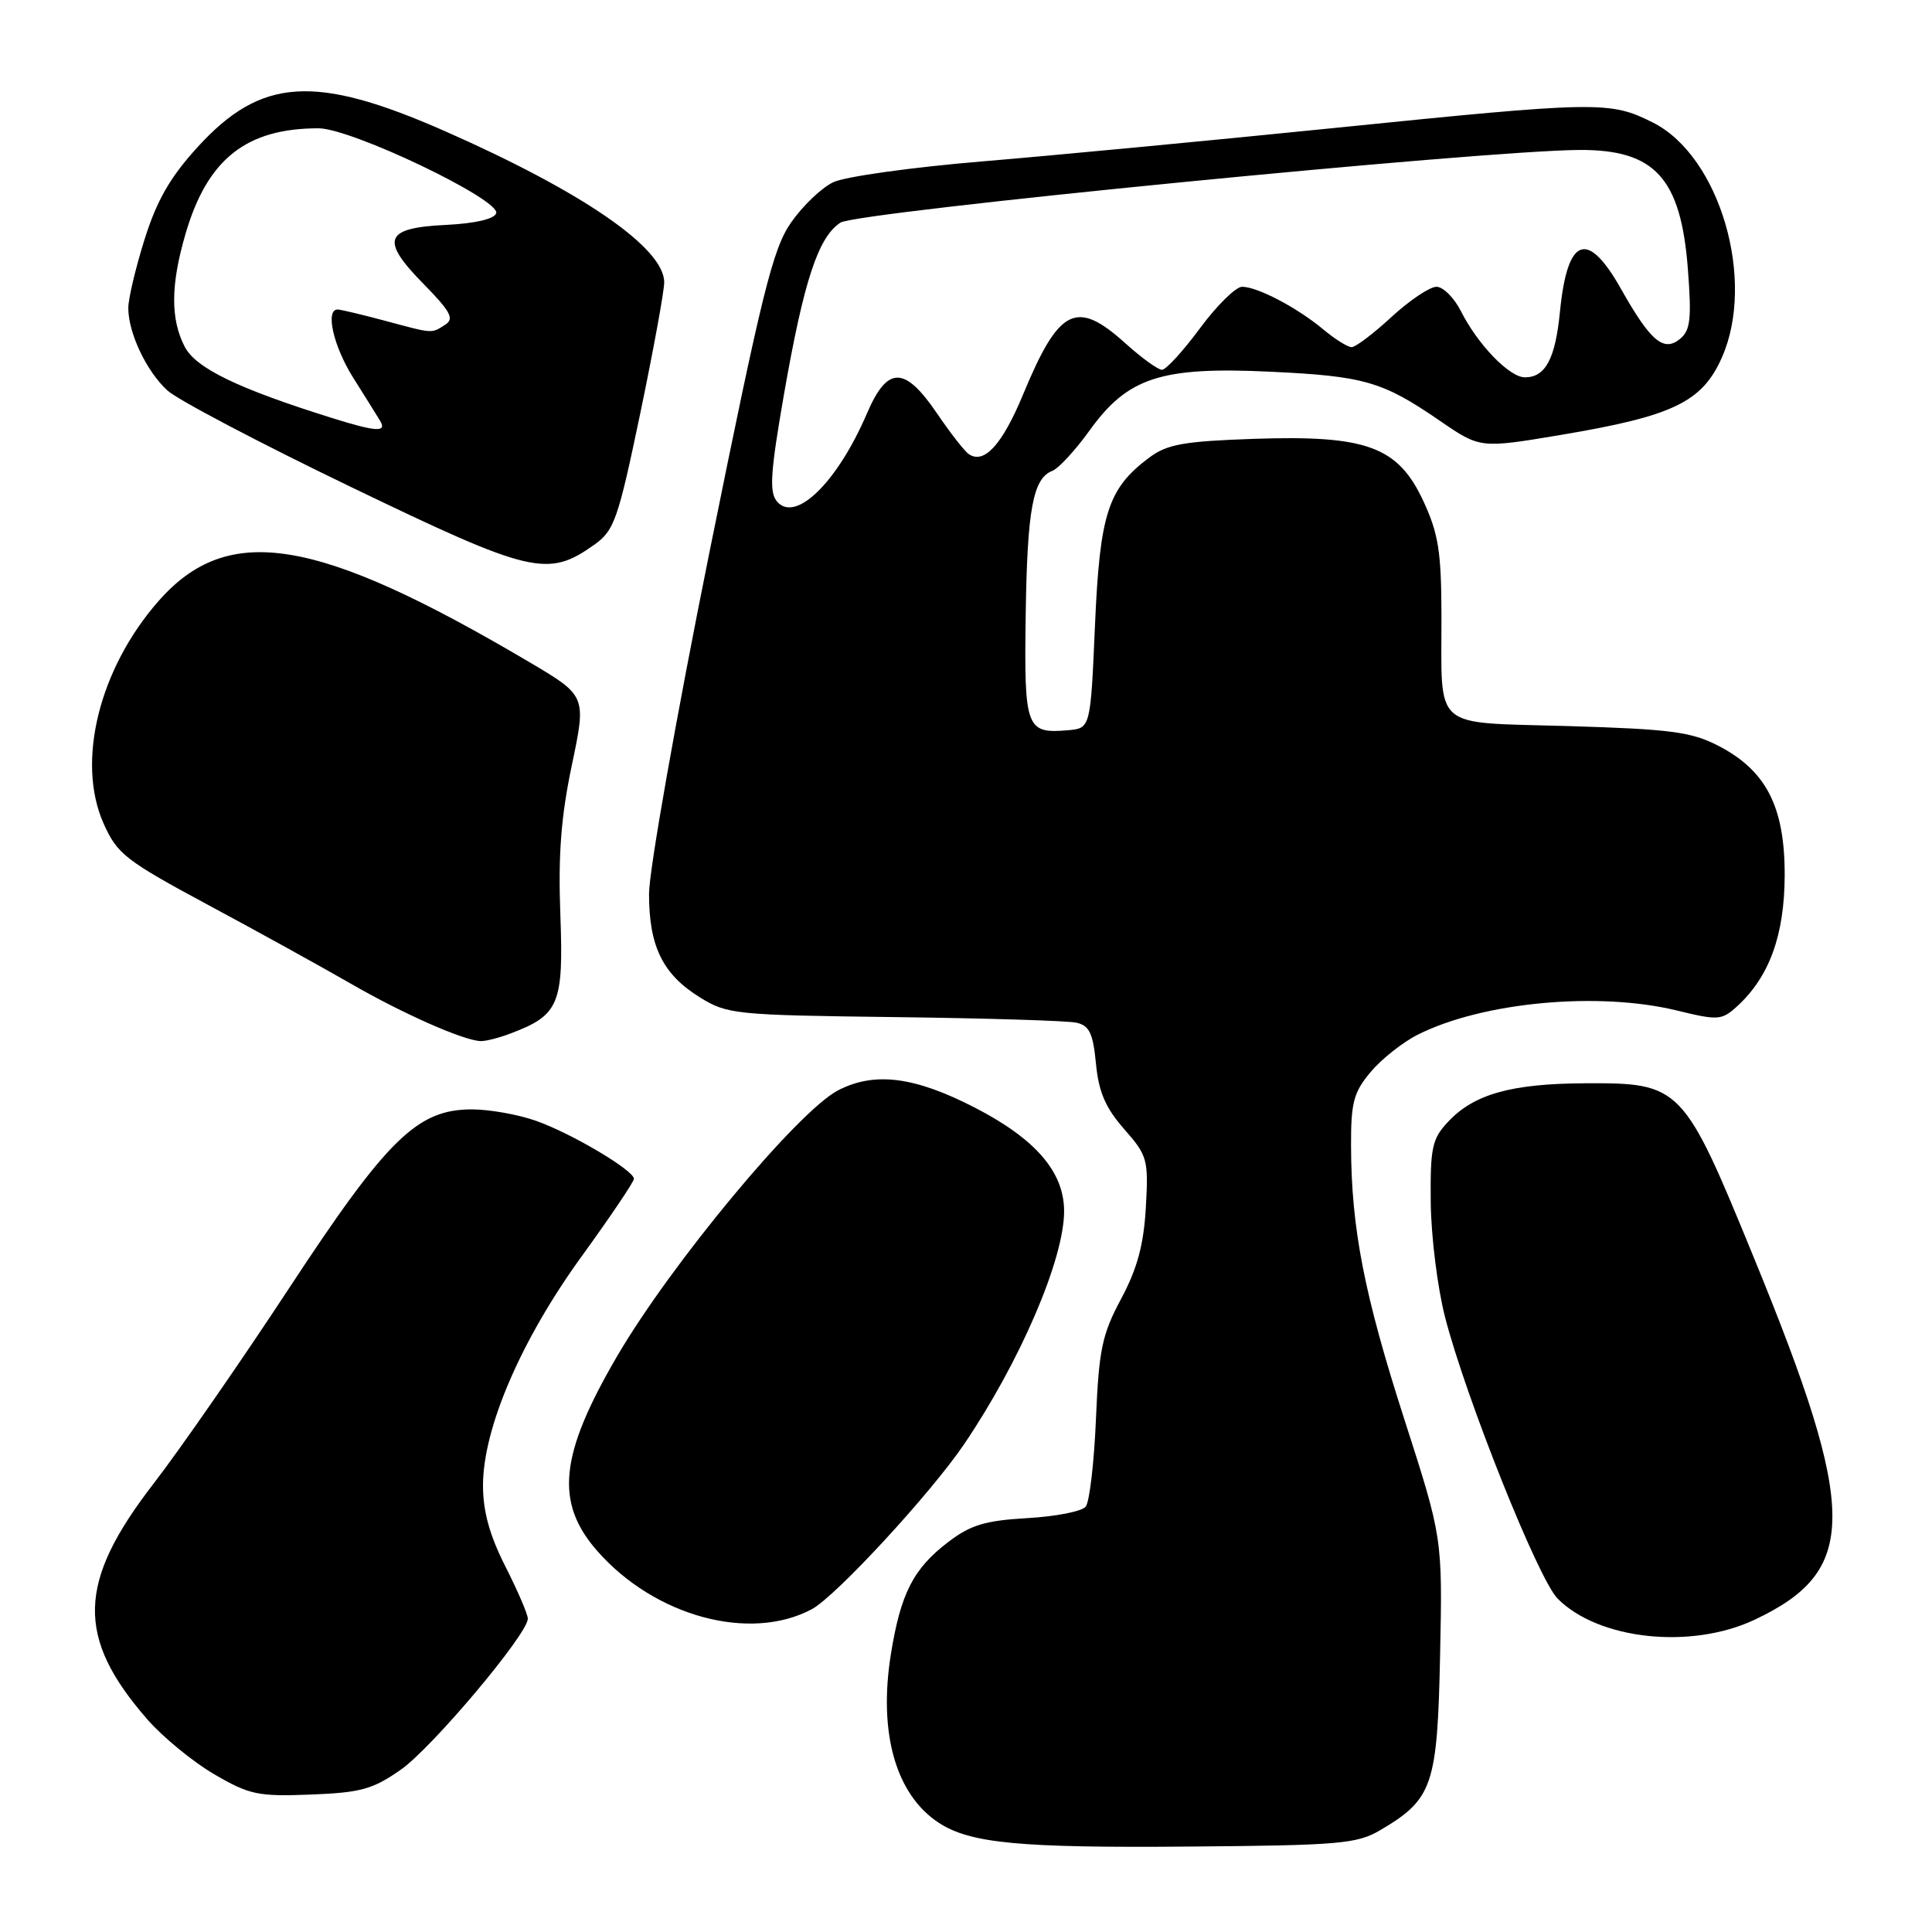 <?xml version="1.0" encoding="UTF-8" standalone="no"?>
<!DOCTYPE svg PUBLIC "-//W3C//DTD SVG 1.1//EN" "http://www.w3.org/Graphics/SVG/1.1/DTD/svg11.dtd" >
<svg xmlns="http://www.w3.org/2000/svg" xmlns:xlink="http://www.w3.org/1999/xlink" version="1.1" viewBox="0 0 256 256">
 <g >
 <path fill="currentColor"
d=" M 182.90 242.50 C 189.85 238.40 190.46 236.62 190.82 219.32 C 191.14 203.78 191.14 203.78 186.10 188.12 C 180.77 171.58 179.05 162.76 179.02 151.83 C 179.00 146.07 179.36 144.73 181.63 142.03 C 183.07 140.32 185.88 138.09 187.88 137.09 C 196.48 132.77 211.81 131.35 222.25 133.91 C 227.61 135.22 228.13 135.19 230.10 133.41 C 234.43 129.49 236.45 123.97 236.48 116.00 C 236.50 106.89 234.04 102.09 227.65 98.80 C 224.09 96.97 221.29 96.61 207.83 96.21 C 189.51 95.66 191.04 97.00 191.00 81.50 C 190.98 73.09 190.60 70.69 188.59 66.37 C 185.23 59.16 181.08 57.64 166.12 58.15 C 156.88 58.47 154.66 58.86 152.30 60.62 C 146.81 64.72 145.74 68.01 145.09 82.86 C 144.50 96.50 144.50 96.50 141.50 96.76 C 135.96 97.24 135.69 96.53 135.91 81.53 C 136.11 67.46 136.87 63.37 139.46 62.38 C 140.28 62.06 142.50 59.65 144.39 57.02 C 149.43 50.01 153.85 48.57 168.26 49.25 C 180.80 49.84 183.18 50.53 190.81 55.77 C 196.13 59.42 196.13 59.42 206.81 57.63 C 221.70 55.13 225.54 53.28 228.16 47.37 C 232.69 37.12 227.88 20.71 219.04 16.25 C 213.33 13.37 211.82 13.40 176.69 16.97 C 160.64 18.60 139.78 20.58 130.35 21.37 C 120.92 22.15 111.94 23.40 110.40 24.15 C 108.85 24.89 106.34 27.30 104.81 29.50 C 102.39 32.98 100.98 38.70 94.01 73.15 C 89.61 94.96 86.00 115.34 86.00 118.45 C 86.00 125.40 87.81 129.10 92.73 132.15 C 96.35 134.40 97.40 134.51 118.50 134.77 C 130.60 134.92 141.45 135.25 142.62 135.51 C 144.35 135.89 144.83 136.90 145.22 140.93 C 145.58 144.69 146.48 146.79 148.95 149.60 C 152.05 153.13 152.19 153.63 151.83 159.99 C 151.55 164.94 150.70 168.08 148.56 172.09 C 146.03 176.82 145.61 178.81 145.22 188.00 C 144.98 193.78 144.37 199.01 143.86 199.64 C 143.35 200.27 139.87 200.95 136.11 201.16 C 130.54 201.48 128.61 202.06 125.64 204.33 C 121.01 207.86 119.34 211.14 118.04 219.23 C 116.38 229.64 118.70 237.79 124.38 241.52 C 128.55 244.25 135.04 244.87 157.50 244.68 C 177.51 244.52 179.81 244.32 182.90 242.50 Z  M 53.14 234.47 C 57.27 231.57 69.88 216.58 69.94 214.50 C 69.96 213.95 68.63 210.85 66.99 207.61 C 64.88 203.46 64.00 200.28 64.00 196.83 C 64.00 189.26 69.03 177.57 77.06 166.49 C 80.88 161.22 84.00 156.59 84.00 156.20 C 84.00 155.08 75.72 150.17 71.04 148.52 C 68.68 147.68 64.85 147.00 62.52 147.00 C 55.28 147.00 51.31 150.89 38.28 170.73 C 31.92 180.41 23.84 192.07 20.31 196.64 C 10.24 209.68 10.05 216.95 19.50 227.80 C 21.55 230.16 25.55 233.44 28.37 235.09 C 33.05 237.82 34.18 238.06 41.17 237.79 C 47.83 237.53 49.41 237.09 53.14 234.47 Z  M 232.50 214.62 C 246.25 208.14 246.24 200.43 232.43 166.73 C 223.04 143.79 222.74 143.48 210.00 143.54 C 200.25 143.59 195.31 144.98 191.90 148.62 C 189.75 150.90 189.51 152.04 189.58 159.34 C 189.63 163.83 190.48 170.65 191.47 174.50 C 194.23 185.23 203.82 209.22 206.38 211.81 C 211.78 217.28 224.07 218.60 232.50 214.62 Z  M 107.58 213.22 C 110.74 211.53 123.31 197.91 127.74 191.38 C 135.18 180.40 141.00 166.85 141.00 160.49 C 141.00 155.29 137.22 150.91 129.14 146.75 C 121.18 142.65 115.88 141.98 111.06 144.47 C 105.73 147.23 88.91 167.46 81.75 179.74 C 74.13 192.80 73.50 199.08 79.14 205.51 C 86.76 214.19 99.39 217.61 107.58 213.22 Z  M 67.68 136.93 C 74.08 134.51 74.69 133.06 74.25 121.24 C 73.95 113.23 74.34 108.17 75.78 101.35 C 77.70 92.20 77.70 92.20 70.10 87.71 C 41.95 71.09 30.21 69.16 21.00 79.65 C 13.14 88.61 10.09 100.90 13.71 109.08 C 15.52 113.16 16.58 113.99 27.58 119.91 C 34.14 123.43 42.65 128.13 46.50 130.35 C 53.42 134.34 61.39 137.86 63.68 137.95 C 64.34 137.98 66.14 137.52 67.68 136.93 Z  M 78.77 72.16 C 81.39 70.30 81.90 68.83 84.83 54.81 C 86.58 46.39 88.02 38.55 88.01 37.39 C 87.99 32.84 77.16 25.40 58.89 17.35 C 41.75 9.81 34.61 10.27 26.22 19.45 C 22.57 23.44 20.80 26.51 19.17 31.67 C 17.98 35.46 17.00 39.57 17.00 40.81 C 17.00 44.12 19.40 49.18 22.17 51.73 C 23.50 52.96 34.47 58.73 46.55 64.55 C 70.41 76.05 72.59 76.57 78.77 72.16 Z  M 102.94 66.43 C 101.91 65.19 102.09 62.54 103.89 52.20 C 106.51 37.21 108.41 31.43 111.36 29.50 C 113.52 28.08 196.42 19.93 209.30 19.87 C 219.29 19.82 222.72 23.59 223.65 35.62 C 224.16 42.22 223.99 43.76 222.63 44.89 C 220.45 46.70 218.71 45.23 214.79 38.28 C 210.33 30.37 207.68 31.37 206.70 41.32 C 206.09 47.54 204.78 50.00 202.06 50.00 C 200.01 50.00 195.82 45.67 193.59 41.25 C 192.69 39.46 191.22 38.00 190.34 38.00 C 189.45 38.00 186.77 39.80 184.38 42.00 C 182.00 44.20 179.62 46.00 179.10 46.00 C 178.58 46.00 176.88 44.94 175.33 43.64 C 171.86 40.75 166.62 38.00 164.58 38.00 C 163.75 38.00 161.23 40.48 159.00 43.50 C 156.77 46.52 154.50 49.00 153.97 49.00 C 153.44 49.00 151.26 47.42 149.13 45.50 C 142.62 39.62 140.33 40.77 135.56 52.28 C 132.81 58.91 130.41 61.55 128.38 60.18 C 127.82 59.81 125.91 57.36 124.14 54.75 C 119.86 48.47 117.59 48.47 114.89 54.75 C 110.96 63.92 105.38 69.37 102.94 66.43 Z  M 44.00 55.39 C 31.53 51.49 25.94 48.78 24.48 45.95 C 22.57 42.27 22.61 37.70 24.60 30.93 C 27.49 21.07 32.64 17.00 42.20 17.00 C 46.56 17.00 66.34 26.46 65.75 28.26 C 65.50 29.02 62.96 29.61 59.12 29.80 C 50.94 30.19 50.34 31.74 56.11 37.61 C 59.71 41.28 60.23 42.25 59.00 43.02 C 57.11 44.22 57.50 44.24 51.00 42.50 C 47.98 41.69 45.16 41.02 44.75 41.01 C 43.06 40.99 44.18 45.89 46.80 50.05 C 48.34 52.50 49.95 55.06 50.36 55.75 C 51.31 57.31 49.86 57.23 44.00 55.39 Z "/>
</g>
</svg>